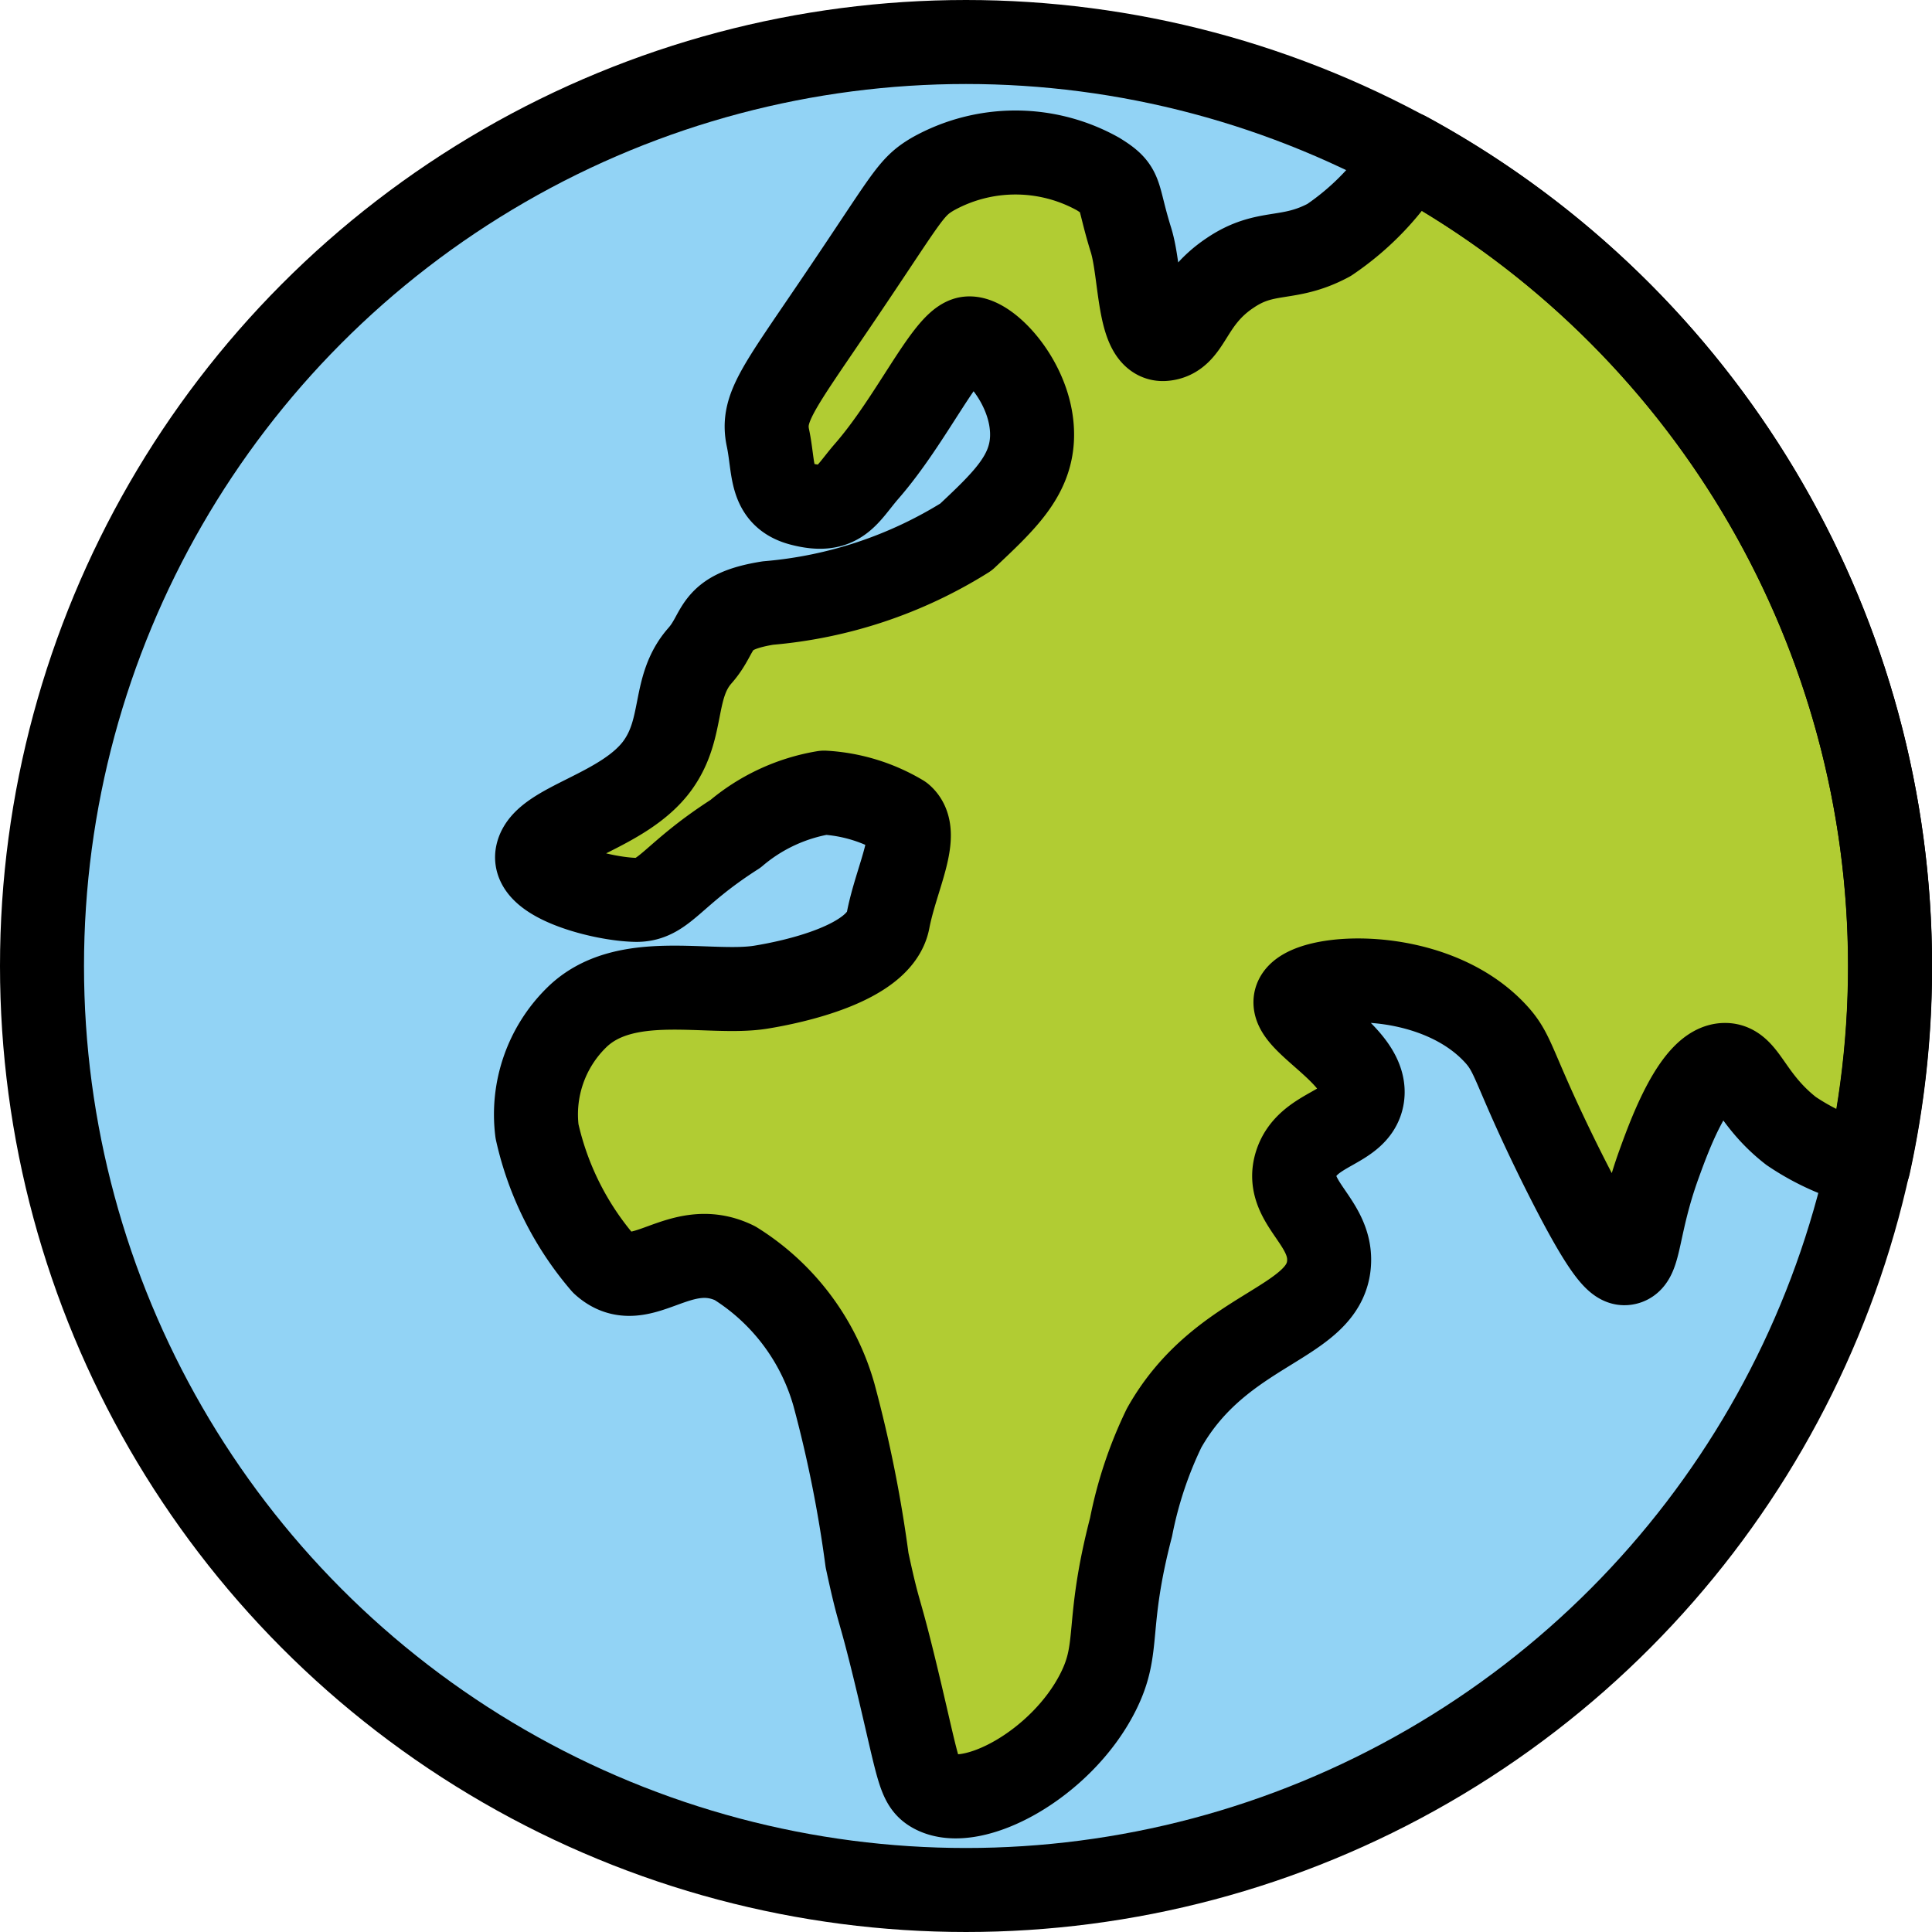 <svg xmlns="http://www.w3.org/2000/svg" width="23" height="23" viewBox="0 0 23 23">
  <g id="_1F30D" data-name="1F30D" transform="translate(-7.5 -7.5)">
    <g id="color" transform="translate(8 8)">
      <circle id="Эллипс_10" data-name="Эллипс 10" cx="11" cy="11" r="11" fill="#92d3f5"/>
      <path id="Контур_217" data-name="Контур 217" d="M33.382,11.38a3.221,3.221,0,0,1-.958,1.01c-.489.263-.748.1-1.179.393-.5.333-.475.761-.786.786s-.27-.783-.393-1.179c-.178-.573-.091-.6-.393-.786a2.015,2.015,0,0,0-1.964,0c-.279.164-.295.268-1.179,1.571-.672.991-.86,1.222-.786,1.571.078.37.017.686.393.786.466.123.537-.107.786-.393.522-.6.926-1.486,1.179-1.571.224-.076.811.53.786,1.179-.018.458-.335.755-.786,1.179a5.272,5.272,0,0,1-2.357.786c-.675.108-.553.335-.81.626-.331.375-.181.852-.5,1.3-.4.562-1.364.7-1.436,1.068-.062.31.77.534,1.179.54.334,0,.418-.3,1.179-.786a2.18,2.18,0,0,1,1.056-.491,2.017,2.017,0,0,1,.921.282c.233.2-.061.724-.16,1.24s-1.138.733-1.514.794c-.618.1-1.628-.205-2.2.368A1.616,1.616,0,0,0,22.995,23a3.615,3.615,0,0,0,.786,1.571c.45.409.9-.328,1.571,0a2.721,2.721,0,0,1,1.179,1.571,15.262,15.262,0,0,1,.393,1.964c.163.757.125.44.393,1.571.221.936.231,1.087.393,1.179.461.26,1.532-.321,1.964-1.179.271-.538.083-.771.393-1.964a4.83,4.83,0,0,1,.393-1.179c.681-1.212,1.918-1.228,1.964-1.964.032-.5-.533-.727-.393-1.179.134-.432.711-.417.786-.786.1-.5-.884-.91-.786-1.179.111-.3,1.6-.4,2.357.393.251.262.2.384.786,1.571.544,1.094.693,1.2.786,1.179.168-.031.127-.446.393-1.179.127-.351.429-1.181.786-1.179.245,0,.29.4.786.786a2.838,2.838,0,0,0,.922.408,11.019,11.019,0,0,0-5.5-12.044" transform="translate(-17.102 -10.033)" fill="#b1cc33"/>
    </g>
    <g id="line" transform="translate(8 8)">
      <circle id="Эллипс_11" data-name="Эллипс 11" cx="11" cy="11" r="11" fill="none" stroke="#000" stroke-linecap="round" stroke-linejoin="round" stroke-miterlimit="10" stroke-width="1"/>
      <path id="Контур_218" data-name="Контур 218" d="M33.382,11.38a3.221,3.221,0,0,1-.958,1.01c-.489.263-.748.1-1.179.393-.5.333-.475.761-.786.786s-.27-.783-.393-1.179c-.178-.573-.091-.6-.393-.786a2.015,2.015,0,0,0-1.964,0c-.279.164-.295.268-1.179,1.571-.672.991-.86,1.222-.786,1.571.078.37.017.686.393.786.466.123.537-.107.786-.393.522-.6.926-1.486,1.179-1.571.224-.076.811.53.786,1.179-.018.458-.335.755-.786,1.179a5.272,5.272,0,0,1-2.357.786c-.675.108-.553.335-.81.626-.331.375-.181.852-.5,1.3-.4.562-1.364.7-1.436,1.068-.062.31.77.534,1.179.54.334,0,.418-.3,1.179-.786a2.18,2.18,0,0,1,1.056-.491,2.017,2.017,0,0,1,.921.282c.233.2-.061.724-.16,1.24s-1.138.733-1.514.794c-.618.1-1.628-.205-2.2.368A1.616,1.616,0,0,0,22.995,23a3.615,3.615,0,0,0,.786,1.571c.45.409.9-.328,1.571,0a2.721,2.721,0,0,1,1.179,1.571,15.262,15.262,0,0,1,.393,1.964c.163.757.125.44.393,1.571.221.936.231,1.087.393,1.179.461.26,1.532-.321,1.964-1.179.271-.538.083-.771.393-1.964a4.83,4.83,0,0,1,.393-1.179c.681-1.212,1.918-1.228,1.964-1.964.032-.5-.533-.727-.393-1.179.134-.432.711-.417.786-.786.1-.5-.884-.91-.786-1.179.111-.3,1.6-.4,2.357.393.251.262.2.384.786,1.571.544,1.094.693,1.2.786,1.179.168-.031.127-.446.393-1.179.127-.351.429-1.181.786-1.179.245,0,.29.4.786.786a2.838,2.838,0,0,0,.922.408,11.019,11.019,0,0,0-5.5-12.044" transform="translate(-17.102 -10.033)" fill="none" stroke="#000" stroke-linecap="round" stroke-linejoin="round" stroke-miterlimit="10" stroke-width="1"/>
    </g>
  </g>
</svg>
